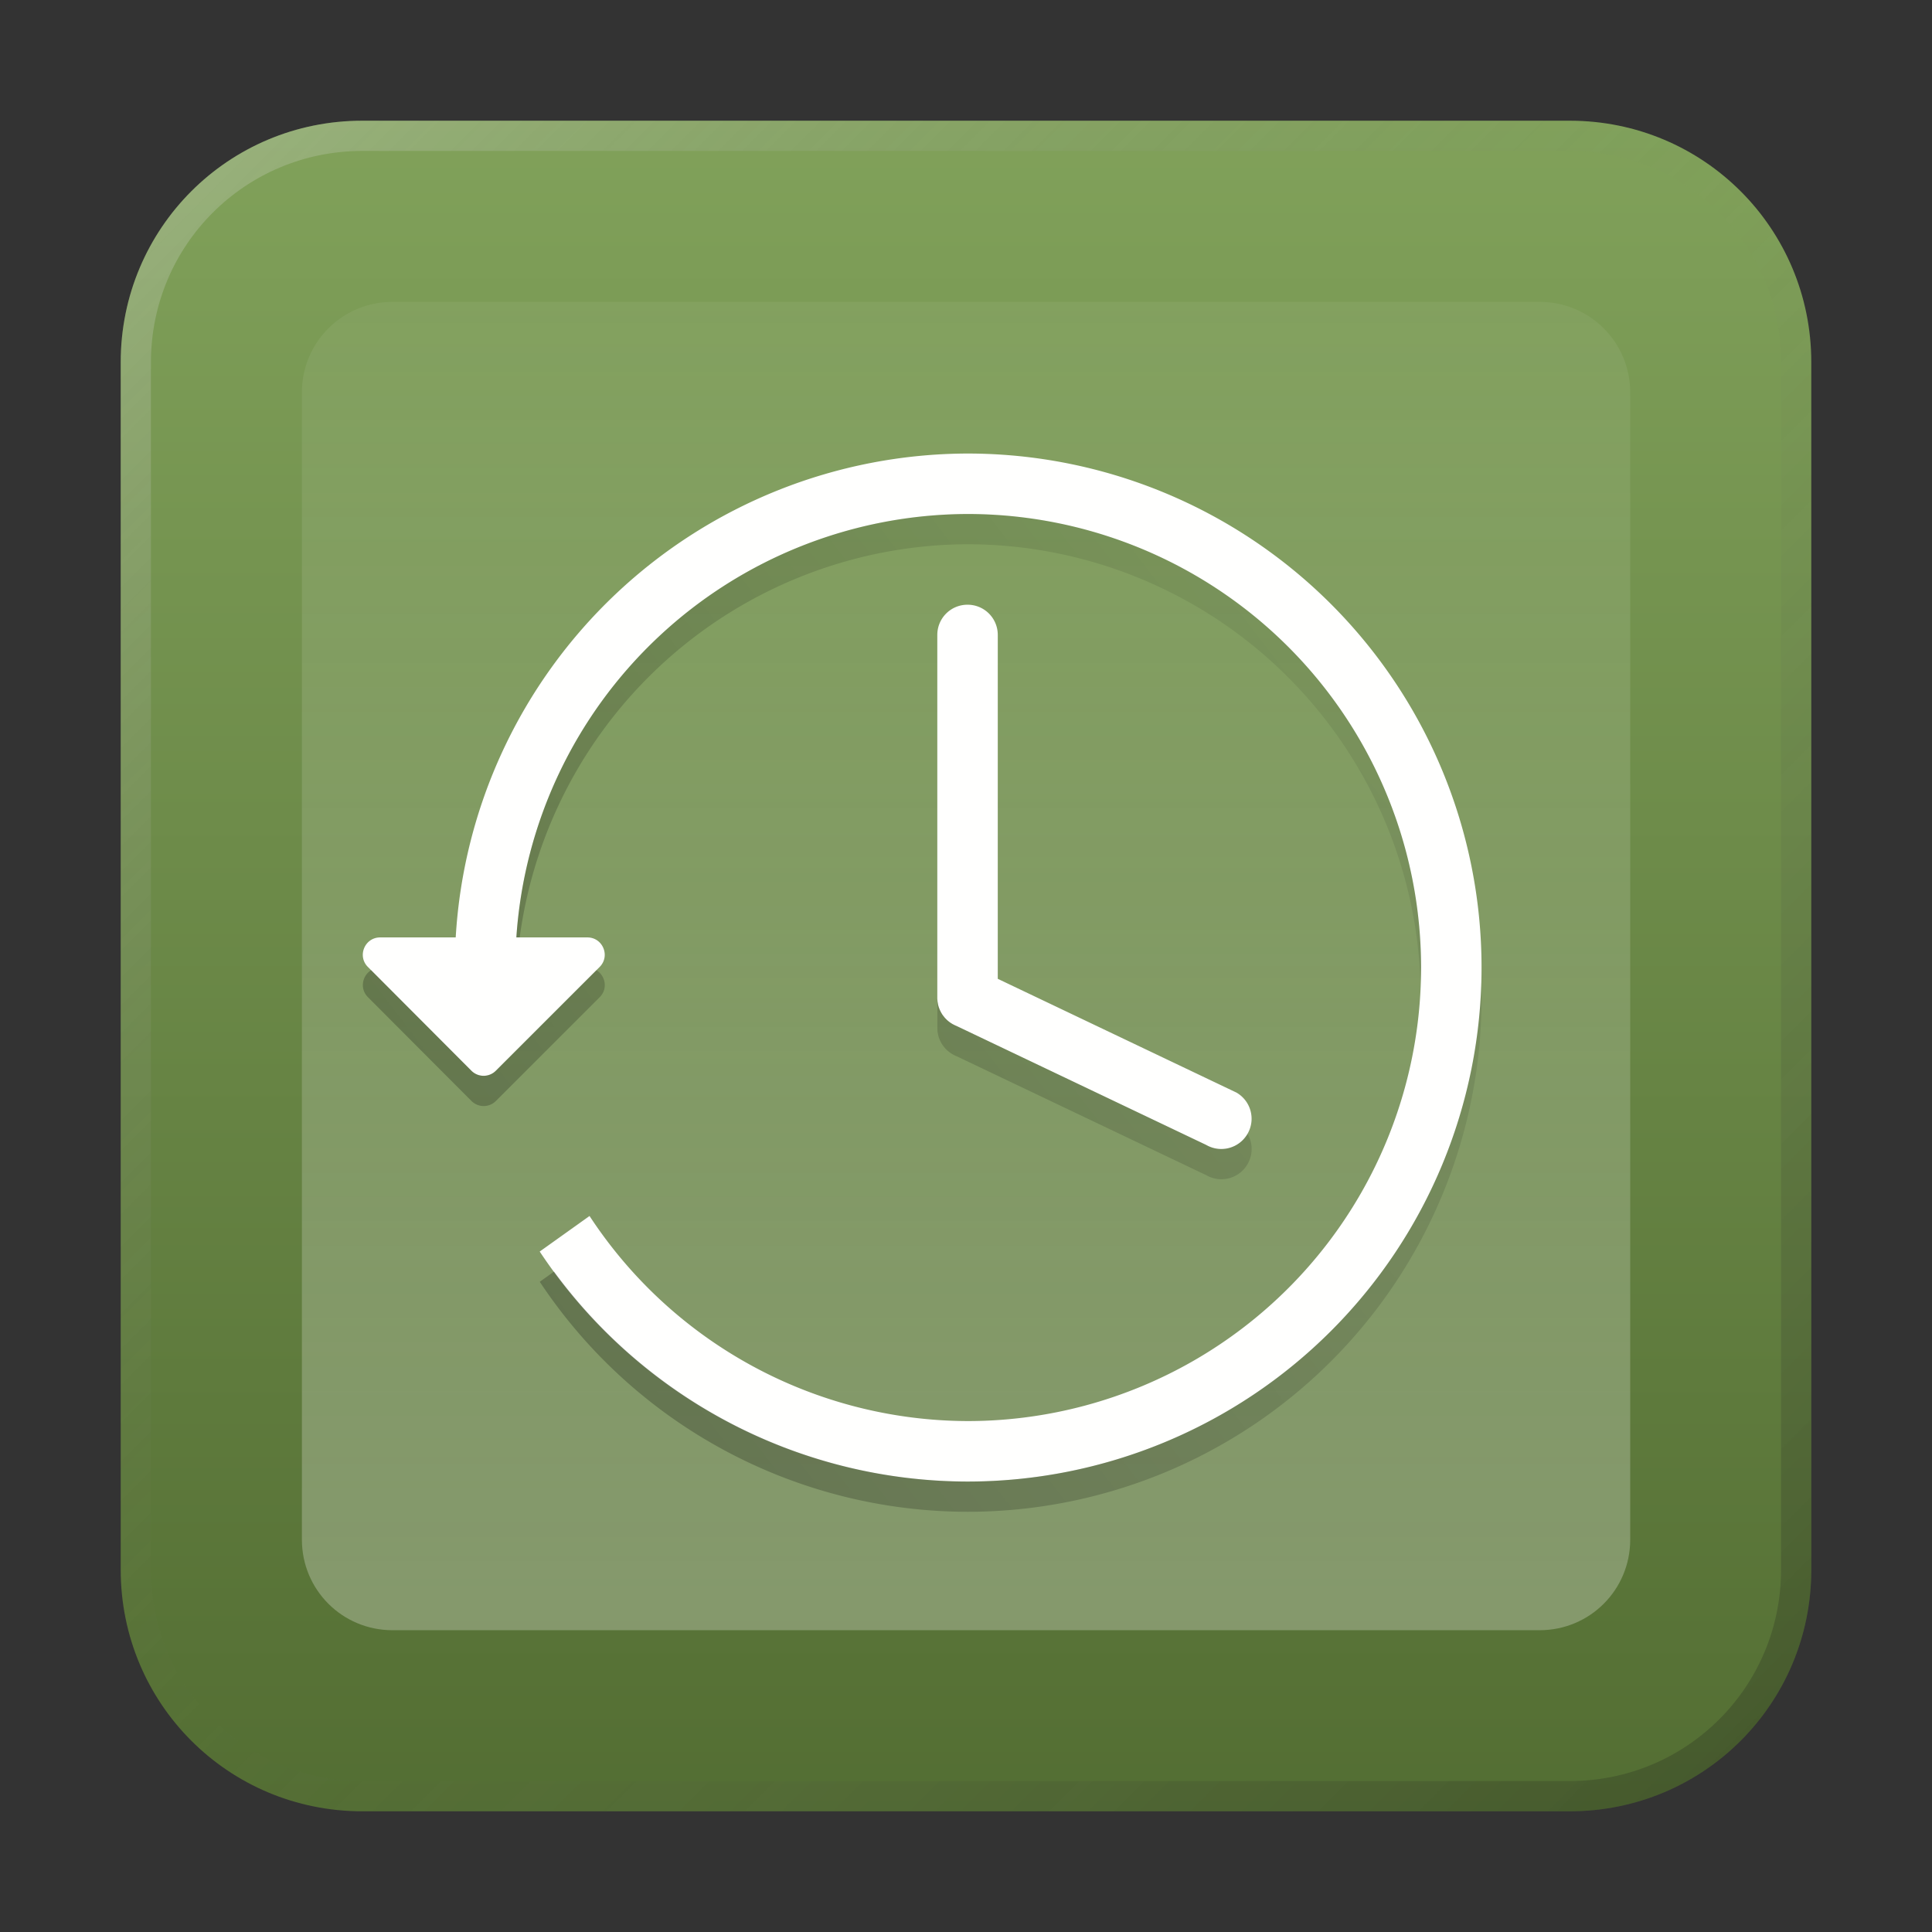 <?xml version="1.0" encoding="UTF-8" standalone="no"?>
<!-- Created with Inkscape (http://www.inkscape.org/) -->

<svg
   width="64"
   height="64"
   viewBox="0 0 16.933 16.933"
   version="1.1"
   id="svg5"
   inkscape:version="1.1.1 (3bf5ae0d25, 2021-09-20, custom)"
   sodipodi:docname="mintbackup.svg"
   xmlns:inkscape="http://www.inkscape.org/namespaces/inkscape"
   xmlns:sodipodi="http://sodipodi.sourceforge.net/DTD/sodipodi-0.dtd"
   xmlns:xlink="http://www.w3.org/1999/xlink"
   xmlns="http://www.w3.org/2000/svg"
   xmlns:svg="http://www.w3.org/2000/svg">
  <rect x="0" y="0" width="16.933" height="16.933" fill="#333333" stroke="none"/>
  <sodipodi:namedview
     id="namedview7"
     pagecolor="#ffffff"
     bordercolor="#666666"
     borderopacity="1.0"
     inkscape:pageshadow="2"
     inkscape:pageopacity="0.0"
     inkscape:pagecheckerboard="0"
     inkscape:document-units="px"
     showgrid="false"
     units="px"
     height="48px"
     inkscape:zoom="5.6568542"
     inkscape:cx="47.022601"
     inkscape:cy="62.313786"
     inkscape:window-width="1920"
     inkscape:window-height="1007"
     inkscape:window-x="0"
     inkscape:window-y="0"
     inkscape:window-maximized="1"
     inkscape:current-layer="svg5"
     inkscape:lockguides="true" />
  <defs
     id="defs2">
    <linearGradient
       inkscape:collect="always"
       id="linearGradient4255">
      <stop
         style="stop-color:#000000;stop-opacity:1;"
         offset="0"
         id="stop4251" />
      <stop
         style="stop-color:#000000;stop-opacity:0;"
         offset="1"
         id="stop4253" />
    </linearGradient>
    <linearGradient
       inkscape:collect="always"
       id="linearGradient1307">
      <stop
         style="stop-color:#84a55d;stop-opacity:1"
         offset="0"
         id="stop1303" />
      <stop
         style="stop-color:#506a30;stop-opacity:1"
         offset="1"
         id="stop1305" />
    </linearGradient>
    <linearGradient
       inkscape:collect="always"
       id="linearGradient1017">
      <stop
         style="stop-color:#ffffff;stop-opacity:1"
         offset="0"
         id="stop1013" />
      <stop
         style="stop-color:#ffffff;stop-opacity:0"
         offset="1"
         id="stop1015" />
    </linearGradient>
    <linearGradient
       inkscape:collect="always"
       xlink:href="#linearGradient37218"
       id="linearGradient1781"
       x1="2.8346456e-08"
       y1="2.2677165e-07"
       x2="64"
       y2="64"
       gradientUnits="userSpaceOnUse"
       gradientTransform="scale(0.265)" />
    <linearGradient
       inkscape:collect="always"
       id="linearGradient37218">
      <stop
         style="stop-color:#ffffff;stop-opacity:1"
         offset="0"
         id="stop37214" />
      <stop
         style="stop-color:#717171;stop-opacity:0.004"
         offset="0.497"
         id="stop37220" />
      <stop
         style="stop-color:#000000;stop-opacity:1"
         offset="1"
         id="stop37216" />
    </linearGradient>
    <linearGradient
       inkscape:collect="always"
       xlink:href="#linearGradient1017"
       id="linearGradient1019"
       x1="7.938"
       y1="15.346"
       x2="7.938"
       y2="0.529"
       gradientUnits="userSpaceOnUse"
       gradientTransform="matrix(1.1,0,0,1.1,-0.847,-0.847)" />
    <linearGradient
       inkscape:collect="always"
       xlink:href="#linearGradient1307"
       id="linearGradient1309"
       x1="7.938"
       y1="6.7529299e-07"
       x2="7.938"
       y2="16.933"
       gradientUnits="userSpaceOnUse" />
    <linearGradient
       inkscape:collect="always"
       xlink:href="#linearGradient4255"
       id="linearGradient4257"
       x1="2.117"
       y1="13.494"
       x2="14.552"
       y2="3.969"
       gradientUnits="userSpaceOnUse"
       gradientTransform="scale(3.78)" />
  </defs>
  <path
     id="rect863"
     style="fill:url(#linearGradient1309);stroke-width:0.265;fill-opacity:1"
     d="M 3.175,1.058 H 13.758 c 1.173,0 2.117,0.944 2.117,2.117 V 13.758 c 0,1.173 -0.944,2.117 -2.117,2.117 H 3.175 c -1.173,0 -2.117,-0.944 -2.117,-2.117 V 3.175 c 0,-1.173 0.944,-2.117 2.117,-2.117 z" />
  <path
     id="rect1345"
     style="opacity:0.3;fill:url(#linearGradient1781);fill-opacity:1;stroke-width:0.265"
     d="m 3.175,1.058 c -1.173,0 -2.117,0.944 -2.117,2.117 V 13.758 c 0,1.173 0.944,2.117 2.117,2.117 H 13.758 c 1.173,0 2.117,-0.944 2.117,-2.117 V 3.175 c 0,-1.173 -0.944,-2.117 -2.117,-2.117 z m 0,0.265 H 13.758 c 1.026,0 1.852,0.826 1.852,1.852 V 13.758 c 0,1.026 -0.826,1.852 -1.852,1.852 H 3.175 c -1.026,0 -1.852,-0.826 -1.852,-1.852 V 3.175 c 0,-1.026 0.826,-1.852 1.852,-1.852 z" />
  <path
     id="rect931"
     style="opacity:0.3;fill:url(#linearGradient1019);stroke-width:2.192;stroke-linecap:round;stroke-linejoin:round"
     d="M 3.44,2.646 H 13.494 c 0.44,0 0.794,0.354 0.794,0.794 V 13.494 c 0,0.44 -0.354,0.794 -0.794,0.794 H 3.44 c -0.44,0 -0.794,-0.354 -0.794,-0.794 V 3.44 c 0,-0.44 0.354,-0.794 0.794,-0.794 z" />
  <path
     id="path2800"
     style="opacity:1;fill:#ffffff;fill-opacity:0.996;stroke-width:7.53;stroke-linecap:round;stroke-linejoin:round"
     d="M 32 15 A 17 17 0 0 0 15.072 31.004 L 12.568 31.004 C 12.065 31.008 11.811 31.614 12.162 31.975 L 15.59 35.412 C 15.813 35.637 16.177 35.637 16.4 35.412 L 19.838 31.975 C 20.189 31.614 19.935 31.008 19.432 31.004 L 17.078 31.004 A 15 15 0 0 1 32 17 A 15 15 0 0 1 47 32 A 15 15 0 0 1 32 47 A 15 15 0 0 1 19.498 40.217 L 17.85 41.393 A 17 17 0 0 0 32 49 A 17 17 0 0 0 49 32 A 17 17 0 0 0 32 15 z M 32 20 C 31.446 20 31 20.446 31 21 L 31 32.975 L 31 33 C 31 33.008 31 33.016 31 33.023 C 31 33.033 31.001 33.042 31.002 33.051 C 31.003 33.068 31.004 33.085 31.006 33.102 C 31.007 33.11 31.007 33.119 31.008 33.127 C 31.009 33.138 31.012 33.149 31.014 33.16 C 31.014 33.163 31.015 33.167 31.016 33.17 C 31.018 33.184 31.02 33.199 31.023 33.213 C 31.026 33.225 31.028 33.238 31.031 33.25 C 31.032 33.253 31.032 33.257 31.033 33.26 C 31.037 33.273 31.041 33.286 31.045 33.299 C 31.046 33.301 31.046 33.304 31.047 33.307 C 31.051 33.32 31.056 33.331 31.061 33.344 C 31.063 33.352 31.067 33.359 31.07 33.367 C 31.073 33.375 31.075 33.383 31.078 33.391 C 31.079 33.393 31.081 33.394 31.082 33.396 C 31.087 33.409 31.092 33.421 31.098 33.434 C 31.099 33.436 31.101 33.437 31.102 33.439 C 31.108 33.452 31.115 33.464 31.121 33.477 C 31.125 33.484 31.128 33.492 31.133 33.5 C 31.137 33.506 31.141 33.513 31.145 33.52 C 31.145 33.521 31.147 33.522 31.148 33.523 C 31.156 33.536 31.162 33.549 31.17 33.561 C 31.171 33.562 31.173 33.563 31.174 33.564 C 31.19 33.588 31.207 33.609 31.225 33.631 C 31.226 33.633 31.227 33.635 31.229 33.637 C 31.235 33.645 31.243 33.654 31.25 33.662 C 31.253 33.666 31.256 33.67 31.26 33.674 C 31.262 33.676 31.264 33.678 31.266 33.68 C 31.275 33.689 31.284 33.698 31.293 33.707 C 31.301 33.715 31.308 33.723 31.316 33.73 C 31.32 33.734 31.323 33.737 31.326 33.74 C 31.329 33.743 31.333 33.745 31.336 33.748 C 31.345 33.756 31.354 33.764 31.363 33.771 C 31.367 33.775 31.371 33.778 31.375 33.781 C 31.401 33.802 31.429 33.822 31.457 33.84 C 31.467 33.846 31.478 33.853 31.488 33.859 C 31.492 33.862 31.496 33.865 31.5 33.867 L 31.516 33.875 C 31.518 33.876 31.521 33.878 31.523 33.879 C 31.559 33.898 31.596 33.917 31.635 33.932 L 39.893 37.867 C 40.372 38.144 40.983 37.98 41.26 37.5 C 41.537 37.02 41.372 36.412 40.893 36.135 L 33 32.373 L 33 21 C 33 20.446 32.554 20 32 20 z "
     transform="scale(0.265)" />
  <path
     id="path2800-7"
     style="opacity:0.3;fill:url(#linearGradient4257);fill-opacity:1;stroke-width:7.53;stroke-linecap:round;stroke-linejoin:round"
     d="M 32 17 A 15 15 0 0 0 17.078 31.004 L 17.188 31.004 A 15 15 0 0 1 32.002 18 A 15 15 0 0 1 46.98 32.486 A 15 15 0 0 0 47 32 A 15 15 0 0 0 32 17 z M 33 21.967 L 33 32.373 L 33.002 32.373 L 33.002 22 C 33.002 21.989 33 21.978 33 21.967 z M 12.275 32.088 C 11.984 32.267 11.891 32.694 12.164 32.975 L 15.592 36.412 C 15.815 36.637 16.179 36.637 16.402 36.412 L 19.84 32.975 C 20.114 32.693 20.018 32.266 19.725 32.088 L 16.4 35.412 C 16.177 35.637 15.813 35.637 15.59 35.412 L 12.275 32.088 z M 48.992 32.475 A 17 17 0 0 1 32 49 A 17 17 0 0 1 18.326 42.055 L 17.852 42.393 A 17 17 0 0 0 32.002 50 A 17 17 0 0 0 49.002 33 A 17 17 0 0 0 48.992 32.475 z M 31.002 33.051 L 31.002 33.975 L 31.002 34 C 31.002 34.008 31.002 34.016 31.002 34.023 C 31.002 34.033 31.003 34.042 31.004 34.051 C 31.005 34.068 31.004 34.085 31.006 34.102 C 31.007 34.11 31.007 34.119 31.008 34.127 C 31.009 34.138 31.014 34.149 31.016 34.16 C 31.016 34.163 31.017 34.167 31.018 34.17 C 31.02 34.184 31.022 34.199 31.025 34.213 C 31.028 34.225 31.03 34.238 31.033 34.25 C 31.034 34.253 31.034 34.256 31.035 34.26 C 31.039 34.273 31.043 34.286 31.047 34.299 C 31.048 34.301 31.048 34.304 31.049 34.307 C 31.053 34.319 31.058 34.331 31.062 34.344 C 31.065 34.352 31.069 34.359 31.072 34.367 C 31.075 34.375 31.077 34.383 31.08 34.391 C 31.081 34.393 31.083 34.394 31.084 34.396 C 31.09 34.409 31.094 34.421 31.1 34.434 C 31.101 34.436 31.103 34.437 31.104 34.439 C 31.11 34.452 31.116 34.464 31.123 34.477 C 31.127 34.484 31.131 34.492 31.135 34.5 C 31.138 34.506 31.143 34.513 31.146 34.52 C 31.147 34.521 31.15 34.522 31.15 34.523 C 31.158 34.536 31.164 34.549 31.172 34.561 C 31.173 34.562 31.175 34.563 31.176 34.564 C 31.192 34.588 31.209 34.609 31.227 34.631 C 31.228 34.633 31.229 34.635 31.23 34.637 C 31.238 34.645 31.245 34.654 31.252 34.662 C 31.255 34.666 31.258 34.67 31.262 34.674 C 31.264 34.676 31.266 34.677 31.268 34.68 C 31.277 34.69 31.286 34.698 31.295 34.707 C 31.303 34.715 31.31 34.723 31.318 34.73 C 31.322 34.734 31.325 34.737 31.328 34.74 C 31.331 34.743 31.334 34.745 31.338 34.748 C 31.347 34.756 31.356 34.764 31.365 34.771 C 31.369 34.775 31.373 34.778 31.377 34.781 C 31.403 34.802 31.431 34.822 31.459 34.84 C 31.469 34.846 31.48 34.853 31.49 34.859 C 31.494 34.862 31.498 34.865 31.502 34.867 L 31.518 34.875 C 31.52 34.876 31.523 34.878 31.525 34.879 C 31.561 34.899 31.598 34.917 31.637 34.932 L 39.895 38.867 C 40.374 39.144 40.985 38.98 41.262 38.5 C 41.448 38.178 41.434 37.799 41.26 37.5 C 40.983 37.98 40.372 38.144 39.893 37.867 L 31.635 33.932 C 31.596 33.917 31.559 33.899 31.523 33.879 C 31.521 33.878 31.518 33.876 31.516 33.875 L 31.5 33.867 C 31.496 33.865 31.492 33.862 31.488 33.859 C 31.478 33.853 31.467 33.846 31.457 33.84 C 31.429 33.822 31.401 33.802 31.375 33.781 C 31.371 33.778 31.367 33.775 31.363 33.771 C 31.354 33.764 31.345 33.756 31.336 33.748 C 31.333 33.745 31.329 33.743 31.326 33.74 C 31.323 33.737 31.32 33.734 31.316 33.73 C 31.308 33.723 31.301 33.715 31.293 33.707 C 31.284 33.698 31.275 33.69 31.266 33.68 C 31.264 33.677 31.262 33.676 31.26 33.674 C 31.256 33.67 31.253 33.666 31.25 33.662 C 31.243 33.654 31.236 33.645 31.229 33.637 C 31.227 33.635 31.226 33.633 31.225 33.631 C 31.207 33.609 31.19 33.588 31.174 33.564 C 31.173 33.563 31.171 33.562 31.17 33.561 C 31.162 33.549 31.156 33.536 31.148 33.523 C 31.148 33.522 31.145 33.521 31.145 33.52 C 31.141 33.513 31.137 33.506 31.133 33.5 C 31.129 33.492 31.125 33.484 31.121 33.477 C 31.114 33.464 31.108 33.452 31.102 33.439 C 31.101 33.437 31.099 33.436 31.098 33.434 C 31.092 33.421 31.088 33.409 31.082 33.396 C 31.081 33.394 31.079 33.393 31.078 33.391 C 31.075 33.383 31.073 33.375 31.07 33.367 C 31.067 33.359 31.063 33.352 31.061 33.344 C 31.056 33.331 31.051 33.319 31.047 33.307 C 31.046 33.304 31.046 33.301 31.045 33.299 C 31.041 33.286 31.037 33.273 31.033 33.26 C 31.032 33.256 31.032 33.253 31.031 33.25 C 31.028 33.238 31.026 33.225 31.023 33.213 C 31.02 33.199 31.018 33.184 31.016 33.17 C 31.015 33.167 31.014 33.163 31.014 33.16 C 31.012 33.149 31.009 33.138 31.008 33.127 C 31.007 33.119 31.007 33.11 31.006 33.102 C 31.004 33.085 31.003 33.068 31.002 33.051 z "
     transform="scale(0.265)" />
</svg>
